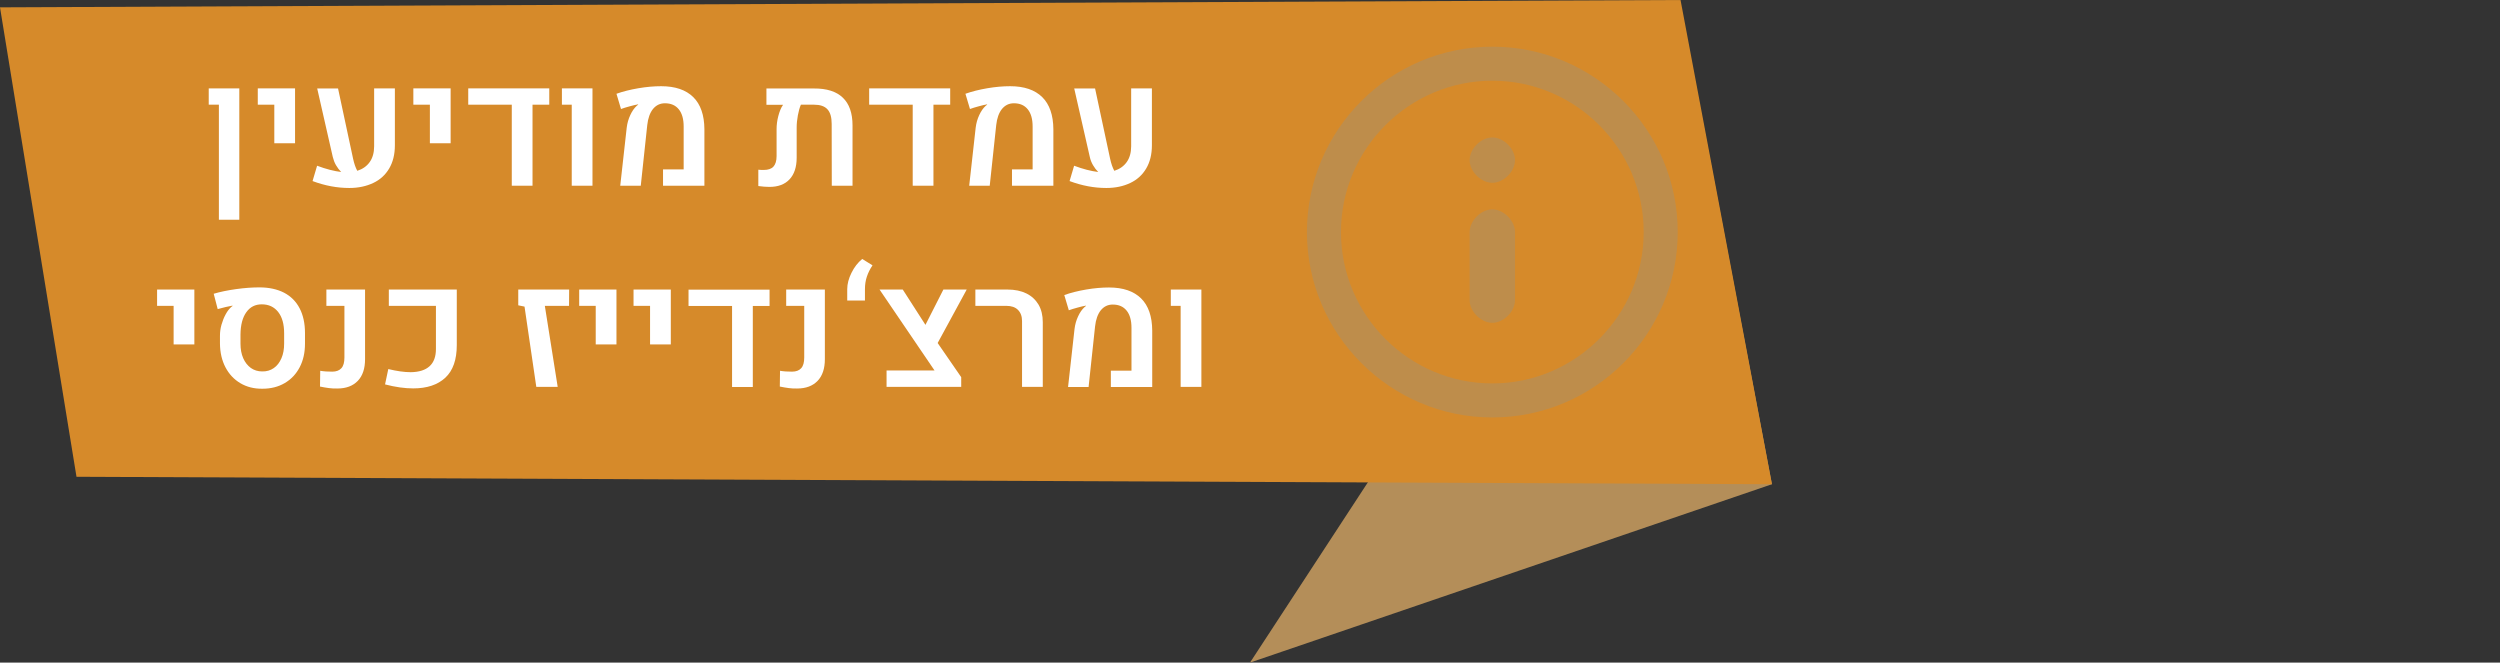 <?xml version="1.0" encoding="UTF-8" standalone="no"?>
<svg
   xmlns:dc="http://purl.org/dc/elements/1.1/"
   xmlns:cc="http://creativecommons.org/ns#"
   xmlns:rdf="http://www.w3.org/1999/02/22-rdf-syntax-ns#"
   xmlns:svg="http://www.w3.org/2000/svg"
   xmlns="http://www.w3.org/2000/svg"
   width="231.4"
   height="61.33"
   viewBox="0 0 231.4 61.33"
   id="svg19578"
   version="1.1">
  <rect x="0" y="0" width="231.4" height="61.33" fill="#333333" stroke="none"/>
  <defs
     id="defs19580" />
  <g
     id="layer1"
     transform="translate(-312.281,-418.84)">
    <polygon
       class="st943"
       points="-760.27,549.47 -768.74,505.05 -808.58,565.98 "
       id="polygon6672"
       style="fill:#b48e59"
       transform="translate(1236.561,-85.81)" />
    <polygon
       class="st944"
       points="-917.2,548.78 -924.28,505.33 -768.73,504.65 -760.27,549.47 "
       id="polygon6674"
       style="fill:#d68a2a;fill-opacity:1"
       transform="translate(1236.561,-85.81)" />
    <path
       id="path473_3_"
       class="st934"
       d="m 450.411,454.33 c -7.71,0 -14.01,-6.3 -14.01,-14.01 0,-7.71 6.3,-14.01 14.01,-14.01 7.71,0 14.01,6.3 14.01,14.01 0,7.7 -6.31,14.01 -14.01,14.01 m 0,-31.17 c -9.46,0 -17.16,7.71 -17.16,17.16 0,9.45 7.71,17.16 17.16,17.16 9.46,0 17.16,-7.71 17.16,-17.16 0,-9.45 -7.7,-17.16 -17.16,-17.16 m 0,15.06 c -1.05,0 -2.1,1.05 -2.1,2.1 l 0,6.3 c 0,1.05 1.05,2.1 2.1,2.1 1.05,0 2.1,-1.05 2.1,-2.1 l 0,-6.3 c 0,-1.05 -1.05,-2.1 -2.1,-2.1 m 0,-6.66 c -1.05,0 -2.1,1.05 -2.1,2.1 0,1.05 1.05,2.1 2.1,2.1 1.05,0 2.1,-1.05 2.1,-2.1 0,-1.05 -1.05,-2.1 -2.1,-2.1"
       style="opacity:1;fill:#be8d4b;fill-opacity:1" />
    <g
       id="g6683"
       transform="translate(1236.561,-85.81)">
      <path
         class="st946"
         d="m -904.03,514.34 -0.93,0 0,-1.51 2.83,0 0,12.16 -1.89,0 0,-10.65 z"
         id="path6685"
         style="fill:#ffffff" />
      <path
         class="st946"
         d="m -898.9,514.34 -1.52,0 0,-1.51 3.45,0 0,5.08 -1.92,0 0,-3.57 z"
         id="path6687"
         style="fill:#ffffff" />
      <path
         class="st946"
         d="m -887.73,512.83 0,5.27 c 0,0.84 -0.18,1.56 -0.53,2.15 -0.35,0.59 -0.84,1.04 -1.48,1.34 -0.64,0.3 -1.37,0.46 -2.21,0.46 -1.12,0 -2.25,-0.21 -3.4,-0.64 l 0.42,-1.42 c 0.82,0.31 1.57,0.5 2.23,0.58 -0.18,-0.18 -0.34,-0.39 -0.48,-0.63 -0.14,-0.24 -0.23,-0.49 -0.3,-0.77 l -1.44,-6.33 1.93,0 1.39,6.49 c 0.1,0.46 0.23,0.84 0.39,1.13 0.5,-0.16 0.88,-0.43 1.15,-0.81 0.27,-0.38 0.41,-0.87 0.41,-1.46 l 0,-5.36 1.92,0 z"
         id="path6689"
         style="fill:#ffffff" />
      <path
         class="st946"
         d="m -884.5,514.34 -1.52,0 0,-1.51 3.45,0 0,5.08 -1.92,0 0,-3.57 z"
         id="path6691"
         style="fill:#ffffff" />
      <path
         class="st946"
         d="m -873.44,512.83 0,1.51 -1.55,0 0,7.5 -1.92,0 0,-7.5 -4.03,0 0,-1.51 7.5,0 z"
         id="path6693"
         style="fill:#ffffff" />
      <path
         class="st946"
         d="m -871.36,514.34 -0.91,0 0,-1.51 2.83,0 0,9.01 -1.92,0 0,-7.5 z"
         id="path6695"
         style="fill:#ffffff" />
      <path
         class="st946"
         d="m -866.27,516.46 c 0.05,-0.41 0.16,-0.8 0.33,-1.16 0.17,-0.37 0.37,-0.65 0.6,-0.86 0.04,-0.04 0.08,-0.07 0.13,-0.1 l -0.01,-0.03 c -0.21,0.04 -0.46,0.09 -0.77,0.18 -0.31,0.08 -0.58,0.17 -0.81,0.25 l -0.42,-1.41 c 0.59,-0.21 1.26,-0.38 2.02,-0.51 0.76,-0.13 1.46,-0.19 2.12,-0.19 1.3,0 2.29,0.34 2.97,1.01 0.68,0.67 1.02,1.67 1.03,2.97 l 0,5.23 -3.83,0 0,-1.51 1.91,0 0,-3.96 c 0,-0.7 -0.15,-1.23 -0.45,-1.6 -0.3,-0.37 -0.72,-0.56 -1.28,-0.56 -0.46,0 -0.82,0.18 -1.11,0.53 -0.28,0.35 -0.46,0.85 -0.53,1.49 l -0.6,5.61 -1.9,0 0.6,-5.38 z"
         id="path6697"
         style="fill:#ffffff" />
      <path
         class="st946"
         d="m -846.27,513.69 c 0.6,0.57 0.9,1.43 0.9,2.57 l 0,5.58 -1.92,0 -0.01,-5.72 c 0,-0.62 -0.13,-1.07 -0.39,-1.35 -0.26,-0.29 -0.68,-0.43 -1.24,-0.43 l -1.22,0 c -0.12,0.28 -0.21,0.61 -0.28,0.99 -0.07,0.38 -0.11,0.75 -0.11,1.11 l 0,2.8 c 0,0.87 -0.22,1.54 -0.66,2.01 -0.44,0.47 -1.06,0.7 -1.87,0.7 -0.31,0 -0.65,-0.03 -1.02,-0.08 l 0,-1.51 c 0.18,0.02 0.35,0.02 0.51,0.02 0.4,0 0.7,-0.1 0.89,-0.31 0.19,-0.21 0.29,-0.53 0.29,-0.97 l 0,-2.49 c 0,-0.39 0.05,-0.8 0.16,-1.22 0.11,-0.42 0.25,-0.77 0.44,-1.04 l -1.54,0 0,-1.51 4.4,0 c 1.18,-0.01 2.08,0.28 2.67,0.85 z"
         id="path6699"
         style="fill:#ffffff" />
      <path
         class="st946"
         d="m -836.33,512.83 0,1.51 -1.55,0 0,7.5 -1.92,0 0,-7.5 -4.03,0 0,-1.51 7.5,0 z"
         id="path6701"
         style="fill:#ffffff" />
      <path
         class="st946"
         d="m -833.97,516.46 c 0.05,-0.41 0.16,-0.8 0.33,-1.16 0.17,-0.37 0.37,-0.65 0.6,-0.86 0.04,-0.04 0.08,-0.07 0.13,-0.1 l -0.01,-0.03 c -0.21,0.04 -0.46,0.09 -0.77,0.18 -0.31,0.08 -0.58,0.17 -0.81,0.25 l -0.42,-1.41 c 0.59,-0.21 1.26,-0.38 2.02,-0.51 0.76,-0.13 1.46,-0.19 2.12,-0.19 1.3,0 2.29,0.34 2.97,1.01 0.68,0.67 1.02,1.67 1.03,2.97 l 0,5.23 -3.83,0 0,-1.51 1.91,0 0,-3.96 c 0,-0.7 -0.15,-1.23 -0.45,-1.6 -0.3,-0.37 -0.72,-0.56 -1.28,-0.56 -0.46,0 -0.82,0.18 -1.11,0.53 -0.28,0.35 -0.46,0.85 -0.53,1.49 l -0.6,5.61 -1.9,0 0.6,-5.38 z"
         id="path6703"
         style="fill:#ffffff" />
      <path
         class="st946"
         d="m -817.66,512.83 0,5.27 c 0,0.84 -0.18,1.56 -0.53,2.15 -0.35,0.59 -0.84,1.04 -1.48,1.34 -0.63,0.3 -1.37,0.46 -2.21,0.46 -1.12,0 -2.25,-0.21 -3.4,-0.64 l 0.42,-1.42 c 0.82,0.31 1.57,0.5 2.23,0.58 -0.18,-0.18 -0.34,-0.39 -0.48,-0.63 -0.14,-0.24 -0.24,-0.49 -0.3,-0.77 l -1.44,-6.33 1.93,0 1.39,6.49 c 0.1,0.46 0.23,0.84 0.39,1.13 0.5,-0.16 0.88,-0.43 1.15,-0.81 0.27,-0.38 0.41,-0.87 0.41,-1.46 l 0,-5.36 1.92,0 z"
         id="path6705"
         style="fill:#ffffff" />
      <path
         class="st946"
         d="m -908.22,532.96 -1.52,0 0,-1.51 3.45,0 0,5.08 -1.92,0 0,-3.57 z"
         id="path6707"
         style="fill:#ffffff" />
      <path
         class="st946"
         d="m -902.03,540.12 c -0.59,-0.35 -1.05,-0.84 -1.38,-1.47 -0.33,-0.63 -0.5,-1.36 -0.51,-2.19 l 0,-0.72 c 0,-0.33 0.04,-0.68 0.14,-1.03 0.1,-0.35 0.23,-0.68 0.39,-0.97 0.16,-0.3 0.34,-0.52 0.53,-0.69 0.04,-0.03 0.07,-0.06 0.11,-0.08 l -0.02,-0.03 c -0.16,0.03 -0.37,0.07 -0.63,0.13 -0.26,0.06 -0.51,0.13 -0.73,0.19 l -0.37,-1.42 c 0.6,-0.18 1.29,-0.32 2.07,-0.43 0.78,-0.11 1.5,-0.16 2.17,-0.16 0.88,0 1.64,0.17 2.27,0.49 0.63,0.33 1.11,0.81 1.44,1.44 0.33,0.63 0.5,1.4 0.5,2.29 l 0,0.98 c 0,0.83 -0.16,1.56 -0.49,2.19 -0.33,0.63 -0.79,1.12 -1.39,1.47 -0.6,0.35 -1.28,0.52 -2.06,0.52 -0.77,0.01 -1.45,-0.16 -2.04,-0.51 z m 3.09,-1.4 c 0.31,-0.21 0.54,-0.52 0.71,-0.91 0.17,-0.39 0.25,-0.84 0.25,-1.35 l 0,-0.96 c 0,-0.84 -0.18,-1.5 -0.55,-1.97 -0.37,-0.47 -0.87,-0.71 -1.52,-0.71 -0.61,0 -1.08,0.24 -1.43,0.73 -0.35,0.49 -0.53,1.17 -0.54,2.05 l 0,0.85 c 0,0.51 0.08,0.96 0.25,1.35 0.17,0.39 0.41,0.69 0.71,0.91 0.3,0.21 0.65,0.32 1.05,0.32 0.41,0.01 0.77,-0.1 1.07,-0.31 z"
         id="path6709"
         style="fill:#ffffff" />
      <path
         class="st946"
         d="m -893.84,540.57 c -0.25,-0.03 -0.52,-0.08 -0.82,-0.14 l 0.02,-1.46 c 0.34,0.06 0.71,0.08 1.11,0.08 0.38,0 0.66,-0.11 0.85,-0.32 0.19,-0.21 0.28,-0.54 0.28,-0.99 l 0,-4.78 -1.67,0 0,-1.51 3.58,0 0,6.44 c 0,0.87 -0.22,1.54 -0.67,2.01 -0.45,0.47 -1.08,0.71 -1.9,0.71 -0.27,0.01 -0.53,-0.01 -0.78,-0.04 z"
         id="path6711"
         style="fill:#ffffff" />
      <path
         class="st946"
         d="m -888.64,540.23 0.3,-1.42 c 0.78,0.19 1.48,0.29 2.08,0.29 0.78,-0.01 1.36,-0.2 1.75,-0.56 0.39,-0.36 0.58,-0.89 0.58,-1.59 l 0,-3.99 -4.36,0 0,-1.51 6.29,0 0,5.14 c 0,1.35 -0.35,2.36 -1.06,3.02 -0.71,0.66 -1.7,0.99 -2.97,0.99 -0.79,0 -1.65,-0.12 -2.61,-0.37 z"
         id="path6713"
         style="fill:#ffffff" />
      <path
         class="st946"
         d="m -875.73,533.03 -0.58,-0.12 0,-1.46 4.71,0 -0.01,1.51 -2.24,0 1.19,7.5 -1.98,0 -1.09,-7.43 z"
         id="path6715"
         style="fill:#ffffff" />
      <path
         class="st946"
         d="m -869.15,532.96 -1.52,0 0,-1.51 3.45,0 0,5.08 -1.92,0 0,-3.57 z"
         id="path6717"
         style="fill:#ffffff" />
      <path
         class="st946"
         d="m -864.12,532.96 -1.52,0 0,-1.51 3.45,0 0,5.08 -1.92,0 0,-3.57 z"
         id="path6719"
         style="fill:#ffffff" />
      <path
         class="st946"
         d="m -853.05,531.46 0,1.51 -1.55,0 0,7.5 -1.92,0 0,-7.5 -4.03,0 0,-1.51 7.5,0 z"
         id="path6721"
         style="fill:#ffffff" />
      <path
         class="st946"
         d="m -851.28,540.57 c -0.24,-0.03 -0.52,-0.08 -0.82,-0.14 l 0.02,-1.46 c 0.34,0.06 0.71,0.08 1.11,0.08 0.38,0 0.66,-0.11 0.85,-0.32 0.19,-0.21 0.28,-0.54 0.28,-0.99 l 0,-4.78 -1.67,0 0,-1.51 3.58,0 0,6.44 c 0,0.87 -0.22,1.54 -0.67,2.01 -0.45,0.47 -1.08,0.71 -1.9,0.71 -0.27,0.01 -0.53,-0.01 -0.78,-0.04 z"
         id="path6723"
         style="fill:#ffffff" />
      <path
         class="st946"
         d="m -845.47,529.91 c 0.26,-0.53 0.59,-0.96 1,-1.29 l 0.95,0.59 c -0.23,0.34 -0.4,0.68 -0.52,1.04 -0.12,0.35 -0.18,0.74 -0.18,1.17 l 0,1.05 -1.64,0 0,-1.05 c 0,-0.48 0.13,-0.99 0.39,-1.51 z"
         id="path6725"
         style="fill:#ffffff" />
      <path
         class="st946"
         d="m -837.49,536.4 2.18,3.16 0,0.9 -6.91,0 0,-1.52 4.44,0 -5.09,-7.49 2.15,0 2.1,3.27 1.66,-3.27 2.16,0 -2.69,4.95 z"
         id="path6727"
         style="fill:#ffffff" />
      <path
         class="st946"
         d="m -829.68,534.36 c 0,-0.44 -0.13,-0.78 -0.38,-1.03 -0.25,-0.25 -0.61,-0.37 -1.07,-0.37 l -2.87,0 0,-1.51 2.97,0 c 0.68,0 1.26,0.12 1.75,0.36 0.49,0.24 0.86,0.59 1.13,1.04 0.26,0.45 0.39,0.99 0.39,1.62 l 0,5.99 -1.92,0 0,-6.1 z"
         id="path6729"
         style="fill:#ffffff" />
      <path
         class="st946"
         d="m -824.82,535.09 c 0.05,-0.41 0.16,-0.8 0.33,-1.16 0.17,-0.37 0.37,-0.65 0.6,-0.86 0.04,-0.04 0.08,-0.07 0.13,-0.1 l -0.01,-0.03 c -0.21,0.04 -0.46,0.09 -0.77,0.18 -0.31,0.08 -0.58,0.17 -0.81,0.25 l -0.42,-1.41 c 0.59,-0.21 1.26,-0.38 2.02,-0.51 0.76,-0.13 1.46,-0.19 2.12,-0.19 1.3,0 2.29,0.34 2.97,1.01 0.68,0.67 1.02,1.67 1.03,2.97 l 0,5.23 -3.83,0 0,-1.51 1.91,0 0,-3.96 c 0,-0.7 -0.15,-1.23 -0.45,-1.6 -0.3,-0.37 -0.72,-0.56 -1.28,-0.56 -0.46,0 -0.82,0.18 -1.11,0.53 -0.28,0.35 -0.46,0.85 -0.53,1.49 l -0.6,5.61 -1.9,0 0.6,-5.38 z"
         id="path6731"
         style="fill:#ffffff" />
      <path
         class="st946"
         d="m -815,532.96 -0.91,0 0,-1.51 2.83,0 0,9.01 -1.92,0 0,-7.5 z"
         id="path6733"
         style="fill:#ffffff" />
    </g>
  </g>
</svg>

